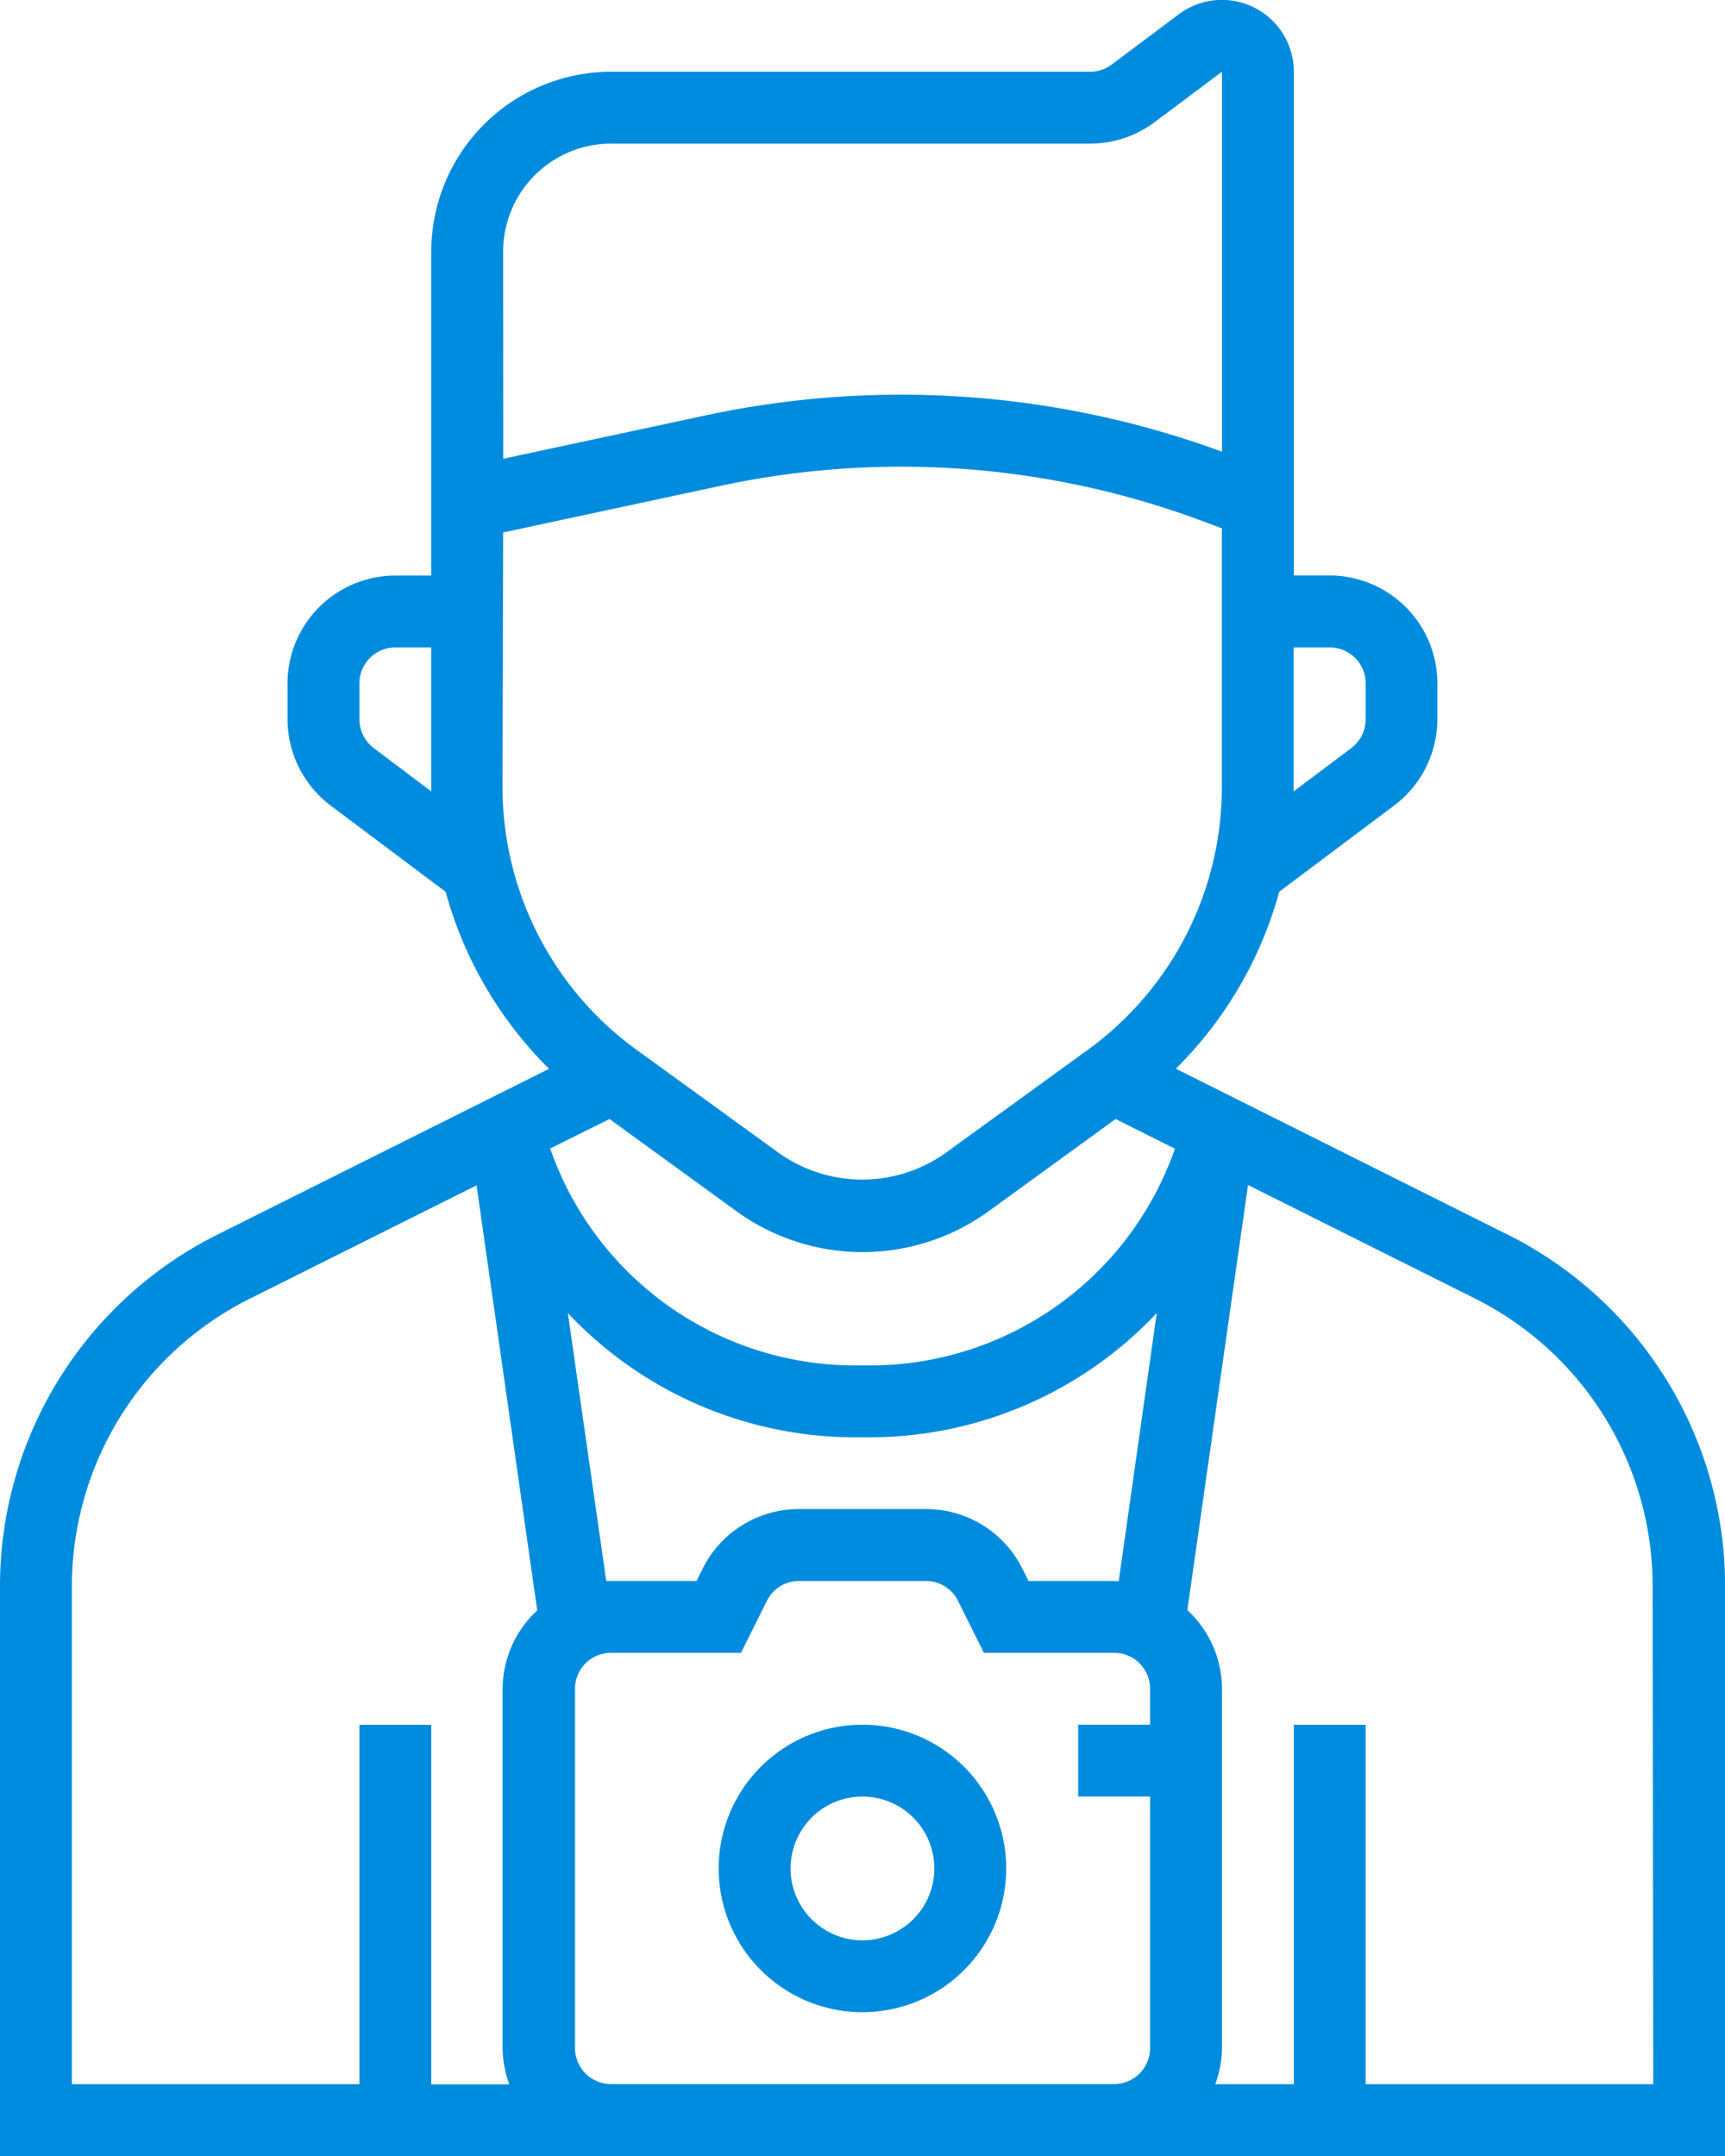 <svg xmlns="http://www.w3.org/2000/svg" width="16.799" height="21" viewBox="0 0 16.799 21">
  <g id="_1909666" data-name="1909666" transform="translate(-8 -2.001)">
    <path id="Trazado_80919" data-name="Trazado 80919" d="M22.672,14.021l-3.221-1.611a3.863,3.863,0,0,0,1.007-1.724h0l1.12-.84a1.056,1.056,0,0,0,.42-.84v-.35a1.051,1.051,0,0,0-1.05-1.05H20.6V2.7a.7.7,0,0,0-1.12-.56l-.654.49a.352.352,0,0,1-.21.07H13.95A1.752,1.752,0,0,0,12.2,4.45V7.607h-.35a1.051,1.051,0,0,0-1.05,1.05v.35a1.056,1.056,0,0,0,.42.84l1.12.84h0a3.863,3.863,0,0,0,1.007,1.724l-3.22,1.61A3.828,3.828,0,0,0,8,17.463V23l16.8,0V17.464a3.829,3.829,0,0,0-2.127-3.443ZM13.936,12.9l1.229.893a2.094,2.094,0,0,0,2.47,0l1.229-.893.578.289A3.145,3.145,0,0,1,16.467,15.3h-.135a3.145,3.145,0,0,1-2.974-2.113ZM19.2,18.449v.35h-.7v.7h.7v2.45a.35.35,0,0,1-.35.35h-4.9a.35.35,0,0,1-.35-.35v-3.5a.35.35,0,0,1,.35-.35h1.266l.253-.507a.348.348,0,0,1,.313-.193h1.234a.348.348,0,0,1,.313.193l.253.507h1.266A.35.35,0,0,1,19.2,18.449Zm-.35-1.05h-.834l-.06-.12a1.045,1.045,0,0,0-.939-.58H15.782a1.045,1.045,0,0,0-.939.58l-.06.12H13.95c-.016,0-.03,0-.046,0L13.53,14.79a3.842,3.842,0,0,0,2.8,1.21h.135a3.842,3.842,0,0,0,2.8-1.21L18.895,17.4C18.879,17.4,18.865,17.4,18.849,17.4Zm2.1-9.092a.35.35,0,0,1,.35.35v.35a.353.353,0,0,1-.14.28l-.562.422c0-.011,0-.023,0-.034V8.307ZM12.9,4.45A1.051,1.051,0,0,1,13.95,3.4h4.666a1.055,1.055,0,0,0,.63-.21L19.9,2.7v3.7a9.077,9.077,0,0,0-5.029-.353l-1.97.422ZM11.64,9.287a.352.352,0,0,1-.14-.28v-.35a.35.35,0,0,1,.35-.35h.35V9.675c0,.011,0,.022,0,.034Zm1.26-2.1,2.117-.454a8.389,8.389,0,0,1,4.709.349l.173.065V9.675a3.16,3.16,0,0,1-1.3,2.547l-1.379,1a1.4,1.4,0,0,1-1.647,0l-1.379-1a3.16,3.16,0,0,1-1.3-2.547ZM8.7,17.463a3.132,3.132,0,0,1,1.741-2.817l2.2-1.1.591,4.14a1.044,1.044,0,0,0-.337.766v3.5a1.038,1.038,0,0,0,.065.35H12.2V18.8h-.7v3.5H8.7ZM24.1,22.3H21.3V18.8h-.7v3.5h-.765a1.038,1.038,0,0,0,.065-.351v-3.5a1.044,1.044,0,0,0-.337-.766l.591-4.14,2.2,1.1a3.132,3.132,0,0,1,1.74,2.817Z" transform="translate(0)" fill="#008cde"/>
    <path id="Trazado_80920" data-name="Trazado 80920" d="M29.4,50a1.4,1.4,0,1,0,1.4,1.4A1.4,1.4,0,0,0,29.4,50Zm0,2.1a.7.7,0,1,1,.7-.7A.7.7,0,0,1,29.4,52.1Z" transform="translate(-13.001 -31.201)" fill="#008cde"/>
  </g>
</svg>

